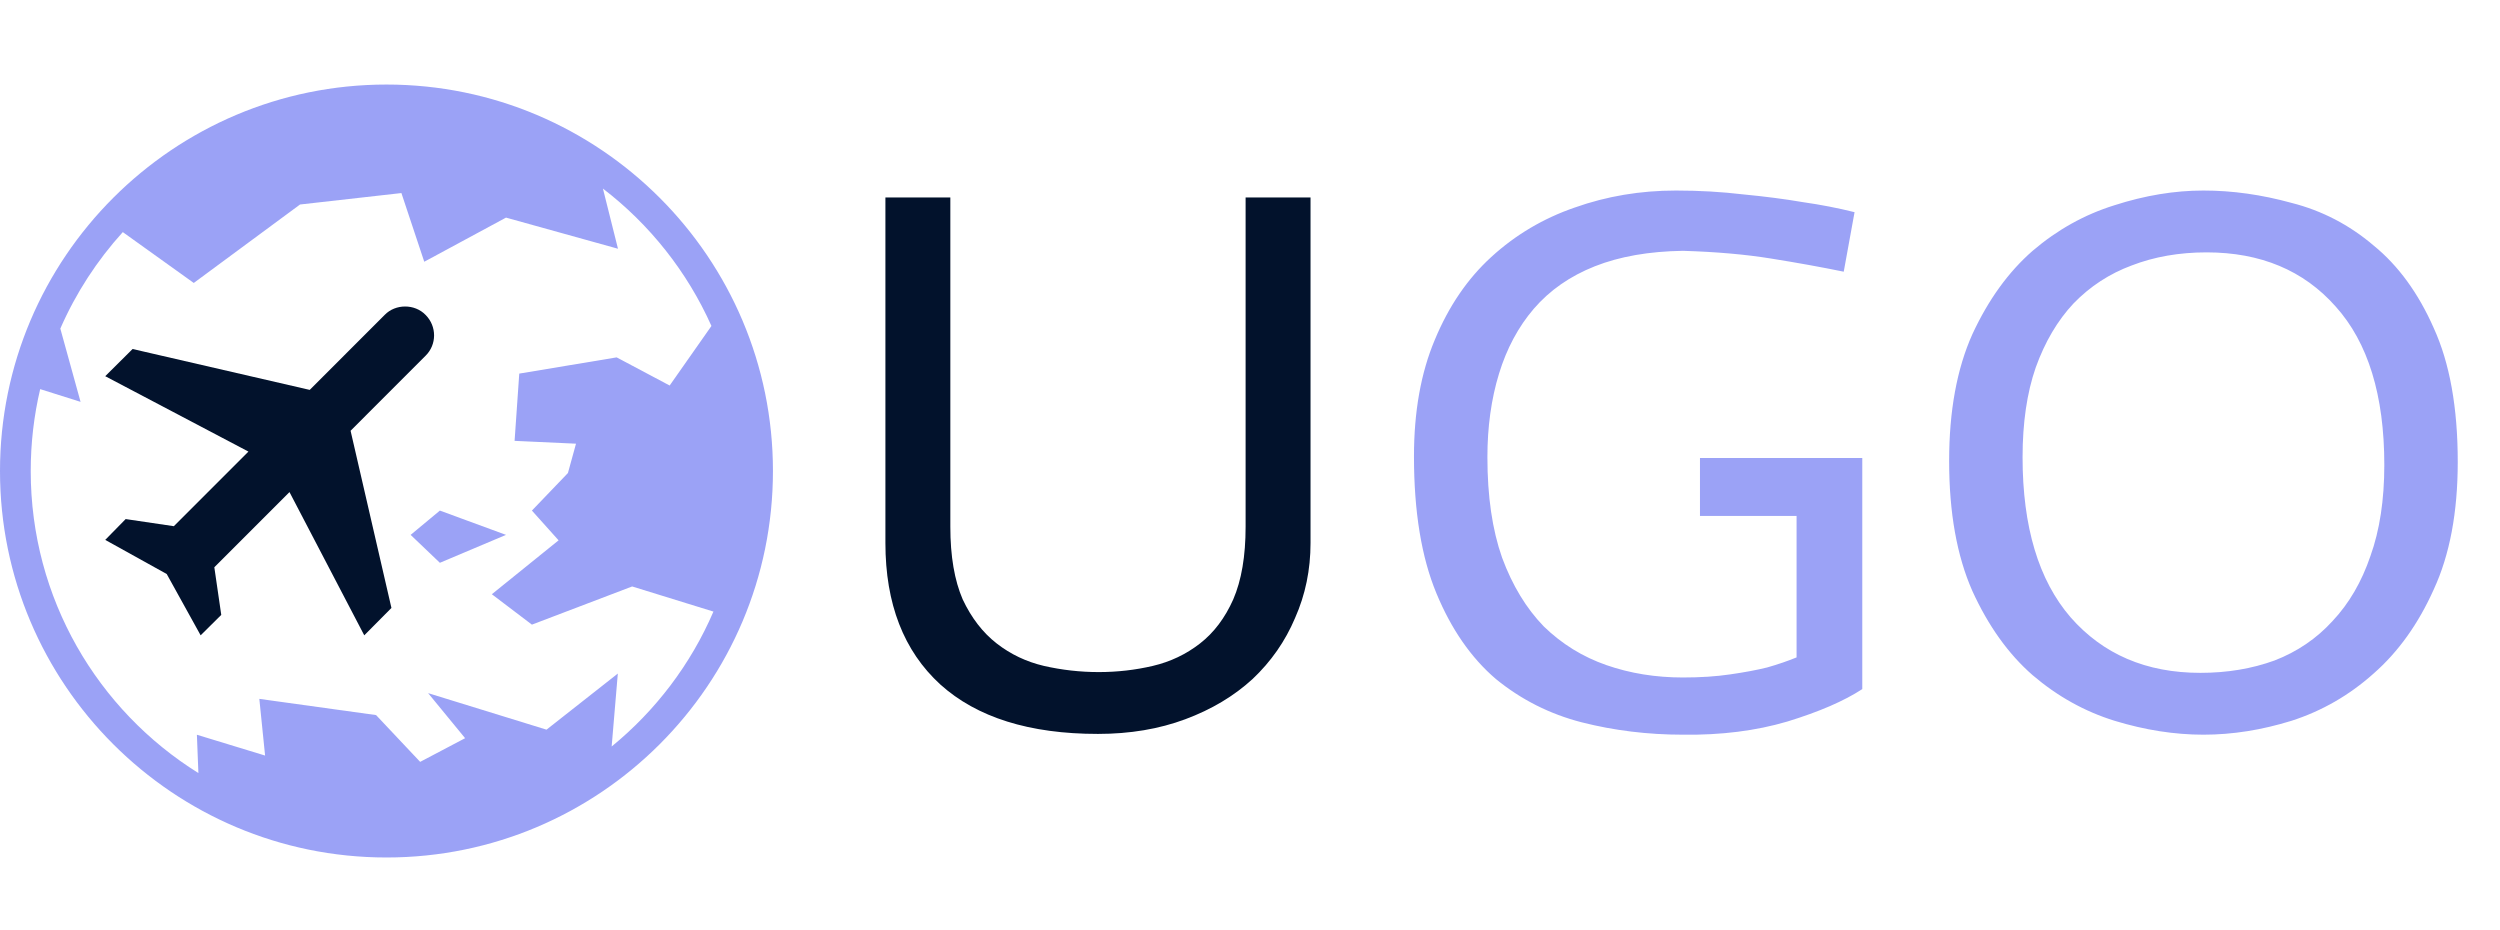 <svg width="207" height="77" viewBox="0 0 207 77" fill="none" xmlns="http://www.w3.org/2000/svg">
<path d="M78.688 16.352V43.616C78.688 46.048 79.029 48.053 79.712 49.632C80.437 51.168 81.376 52.384 82.528 53.28C83.68 54.176 84.981 54.795 86.432 55.136C87.925 55.477 89.44 55.648 90.976 55.648C92.512 55.648 94.005 55.477 95.456 55.136C96.907 54.795 98.208 54.176 99.36 53.28C100.512 52.384 101.429 51.168 102.112 49.632C102.795 48.053 103.136 46.048 103.136 43.616V16.352H108.512V44.96C108.512 47.179 108.085 49.248 107.232 51.168C106.421 53.088 105.248 54.773 103.712 56.224C102.176 57.632 100.32 58.741 98.144 59.552C95.968 60.363 93.557 60.768 90.912 60.768C85.237 60.768 80.885 59.403 77.856 56.672C74.827 53.899 73.312 49.995 73.312 44.96V16.352H78.688Z" fill="#02122C"/>
<path d="M152.661 22.496C150.783 22.112 148.778 21.749 146.645 21.408C144.554 21.067 142.122 20.853 139.349 20.768C136.533 20.811 134.101 21.237 132.053 22.048C130.005 22.859 128.319 24.032 126.997 25.568C125.717 27.061 124.757 28.853 124.117 30.944C123.477 33.035 123.157 35.339 123.157 37.856C123.157 41.099 123.562 43.872 124.373 46.176C125.226 48.48 126.378 50.379 127.829 51.872C129.322 53.323 131.05 54.389 133.013 55.072C134.975 55.755 137.087 56.096 139.349 56.096C140.799 56.096 142.101 56.011 143.253 55.84C144.447 55.669 145.471 55.477 146.325 55.264C147.221 55.008 148.031 54.731 148.757 54.432V42.72H140.757V37.92H154.197V57.056C152.703 58.037 150.634 58.933 147.989 59.744C145.386 60.512 142.506 60.875 139.349 60.832C136.447 60.832 133.653 60.491 130.965 59.808C128.319 59.125 125.951 57.931 123.861 56.224C121.813 54.475 120.17 52.107 118.933 49.12C117.695 46.133 117.077 42.357 117.077 37.792C117.077 34.08 117.653 30.859 118.805 28.128C119.957 25.355 121.514 23.072 123.477 21.28C125.482 19.445 127.786 18.08 130.389 17.184C133.034 16.245 135.829 15.776 138.773 15.776C140.693 15.776 142.549 15.883 144.341 16.096C146.133 16.267 147.775 16.48 149.269 16.736C150.762 16.949 152.191 17.227 153.557 17.568L152.661 22.496ZM161.389 38.176C161.389 34.037 162.029 30.539 163.309 27.68C164.632 24.821 166.296 22.517 168.301 20.768C170.349 19.019 172.61 17.76 175.085 16.992C177.602 16.181 180.056 15.776 182.445 15.776C184.834 15.776 187.266 16.117 189.741 16.8C192.258 17.44 194.52 18.613 196.525 20.32C198.573 21.984 200.237 24.267 201.517 27.168C202.84 30.069 203.501 33.76 203.501 38.24C203.501 42.421 202.84 45.941 201.517 48.8C200.237 51.659 198.573 53.984 196.525 55.776C194.52 57.568 192.258 58.869 189.741 59.68C187.266 60.448 184.834 60.832 182.445 60.832C180.056 60.832 177.602 60.448 175.085 59.68C172.61 58.912 170.349 57.653 168.301 55.904C166.296 54.155 164.632 51.829 163.309 48.928C162.029 46.027 161.389 42.443 161.389 38.176ZM197.421 38.496C197.421 32.736 196.077 28.363 193.389 25.376C190.744 22.389 187.181 20.896 182.701 20.896C180.44 20.896 178.37 21.259 176.493 21.984C174.658 22.667 173.058 23.712 171.693 25.12C170.37 26.528 169.325 28.299 168.557 30.432C167.832 32.523 167.469 34.997 167.469 37.856C167.469 43.616 168.792 48.032 171.437 51.104C174.125 54.176 177.709 55.712 182.189 55.712C184.408 55.712 186.456 55.371 188.333 54.688C190.21 53.963 191.81 52.875 193.133 51.424C194.498 49.973 195.544 48.181 196.269 46.048C197.037 43.915 197.421 41.397 197.421 38.496Z" fill="#9098F5" fill-opacity="0.9"/>
<path d="M32.002 71C49.661 71 64 56.658 64 39C64 21.342 49.661 7 32.002 7C14.344 7 -9.53674e-07 21.342 -9.53674e-07 39C-9.53674e-07 56.658 14.343 71 32.002 71ZM16.427 64.01C8.088 58.811 2.544 49.561 2.544 39C2.544 36.666 2.815 34.395 3.327 32.219L6.671 33.274L4.995 27.207C6.282 24.26 8.039 21.567 10.168 19.218L16.044 23.429L24.842 16.933L33.236 15.985L35.129 21.672L41.898 18.018L51.169 20.596L49.922 15.614C53.79 18.581 56.897 22.485 58.907 26.99L55.448 31.921L51.058 29.59L42.995 30.934L42.608 36.503L47.693 36.737L47.025 39.166L44.042 42.276L46.251 44.739L40.724 49.202L44.042 51.72L52.343 48.559L59.073 50.639C57.193 55.015 54.28 58.837 50.645 61.811L51.156 55.77L45.251 60.416L35.448 57.391L38.511 61.122L34.789 63.083L31.138 59.208L21.472 57.867L21.949 62.56L16.303 60.837L16.427 64.01ZM36.422 46.6L41.898 44.288L36.422 42.276L34 44.288L36.422 46.6Z" fill="#9098F5" fill-opacity="0.9"/>
<path d="M35.236 26.073C36.177 27.014 36.177 28.531 35.236 29.457L29.028 35.667L32.411 50.338L30.161 52.605L23.969 40.744L17.746 46.97L18.32 50.913L16.613 52.605L13.804 47.528L8.713 44.703L10.405 42.979L14.394 43.569L20.57 37.391L8.713 31.149L10.979 28.898L25.645 32.283L31.853 26.073C32.746 25.147 34.342 25.147 35.236 26.073Z" fill="#02122C"/>
</svg>
